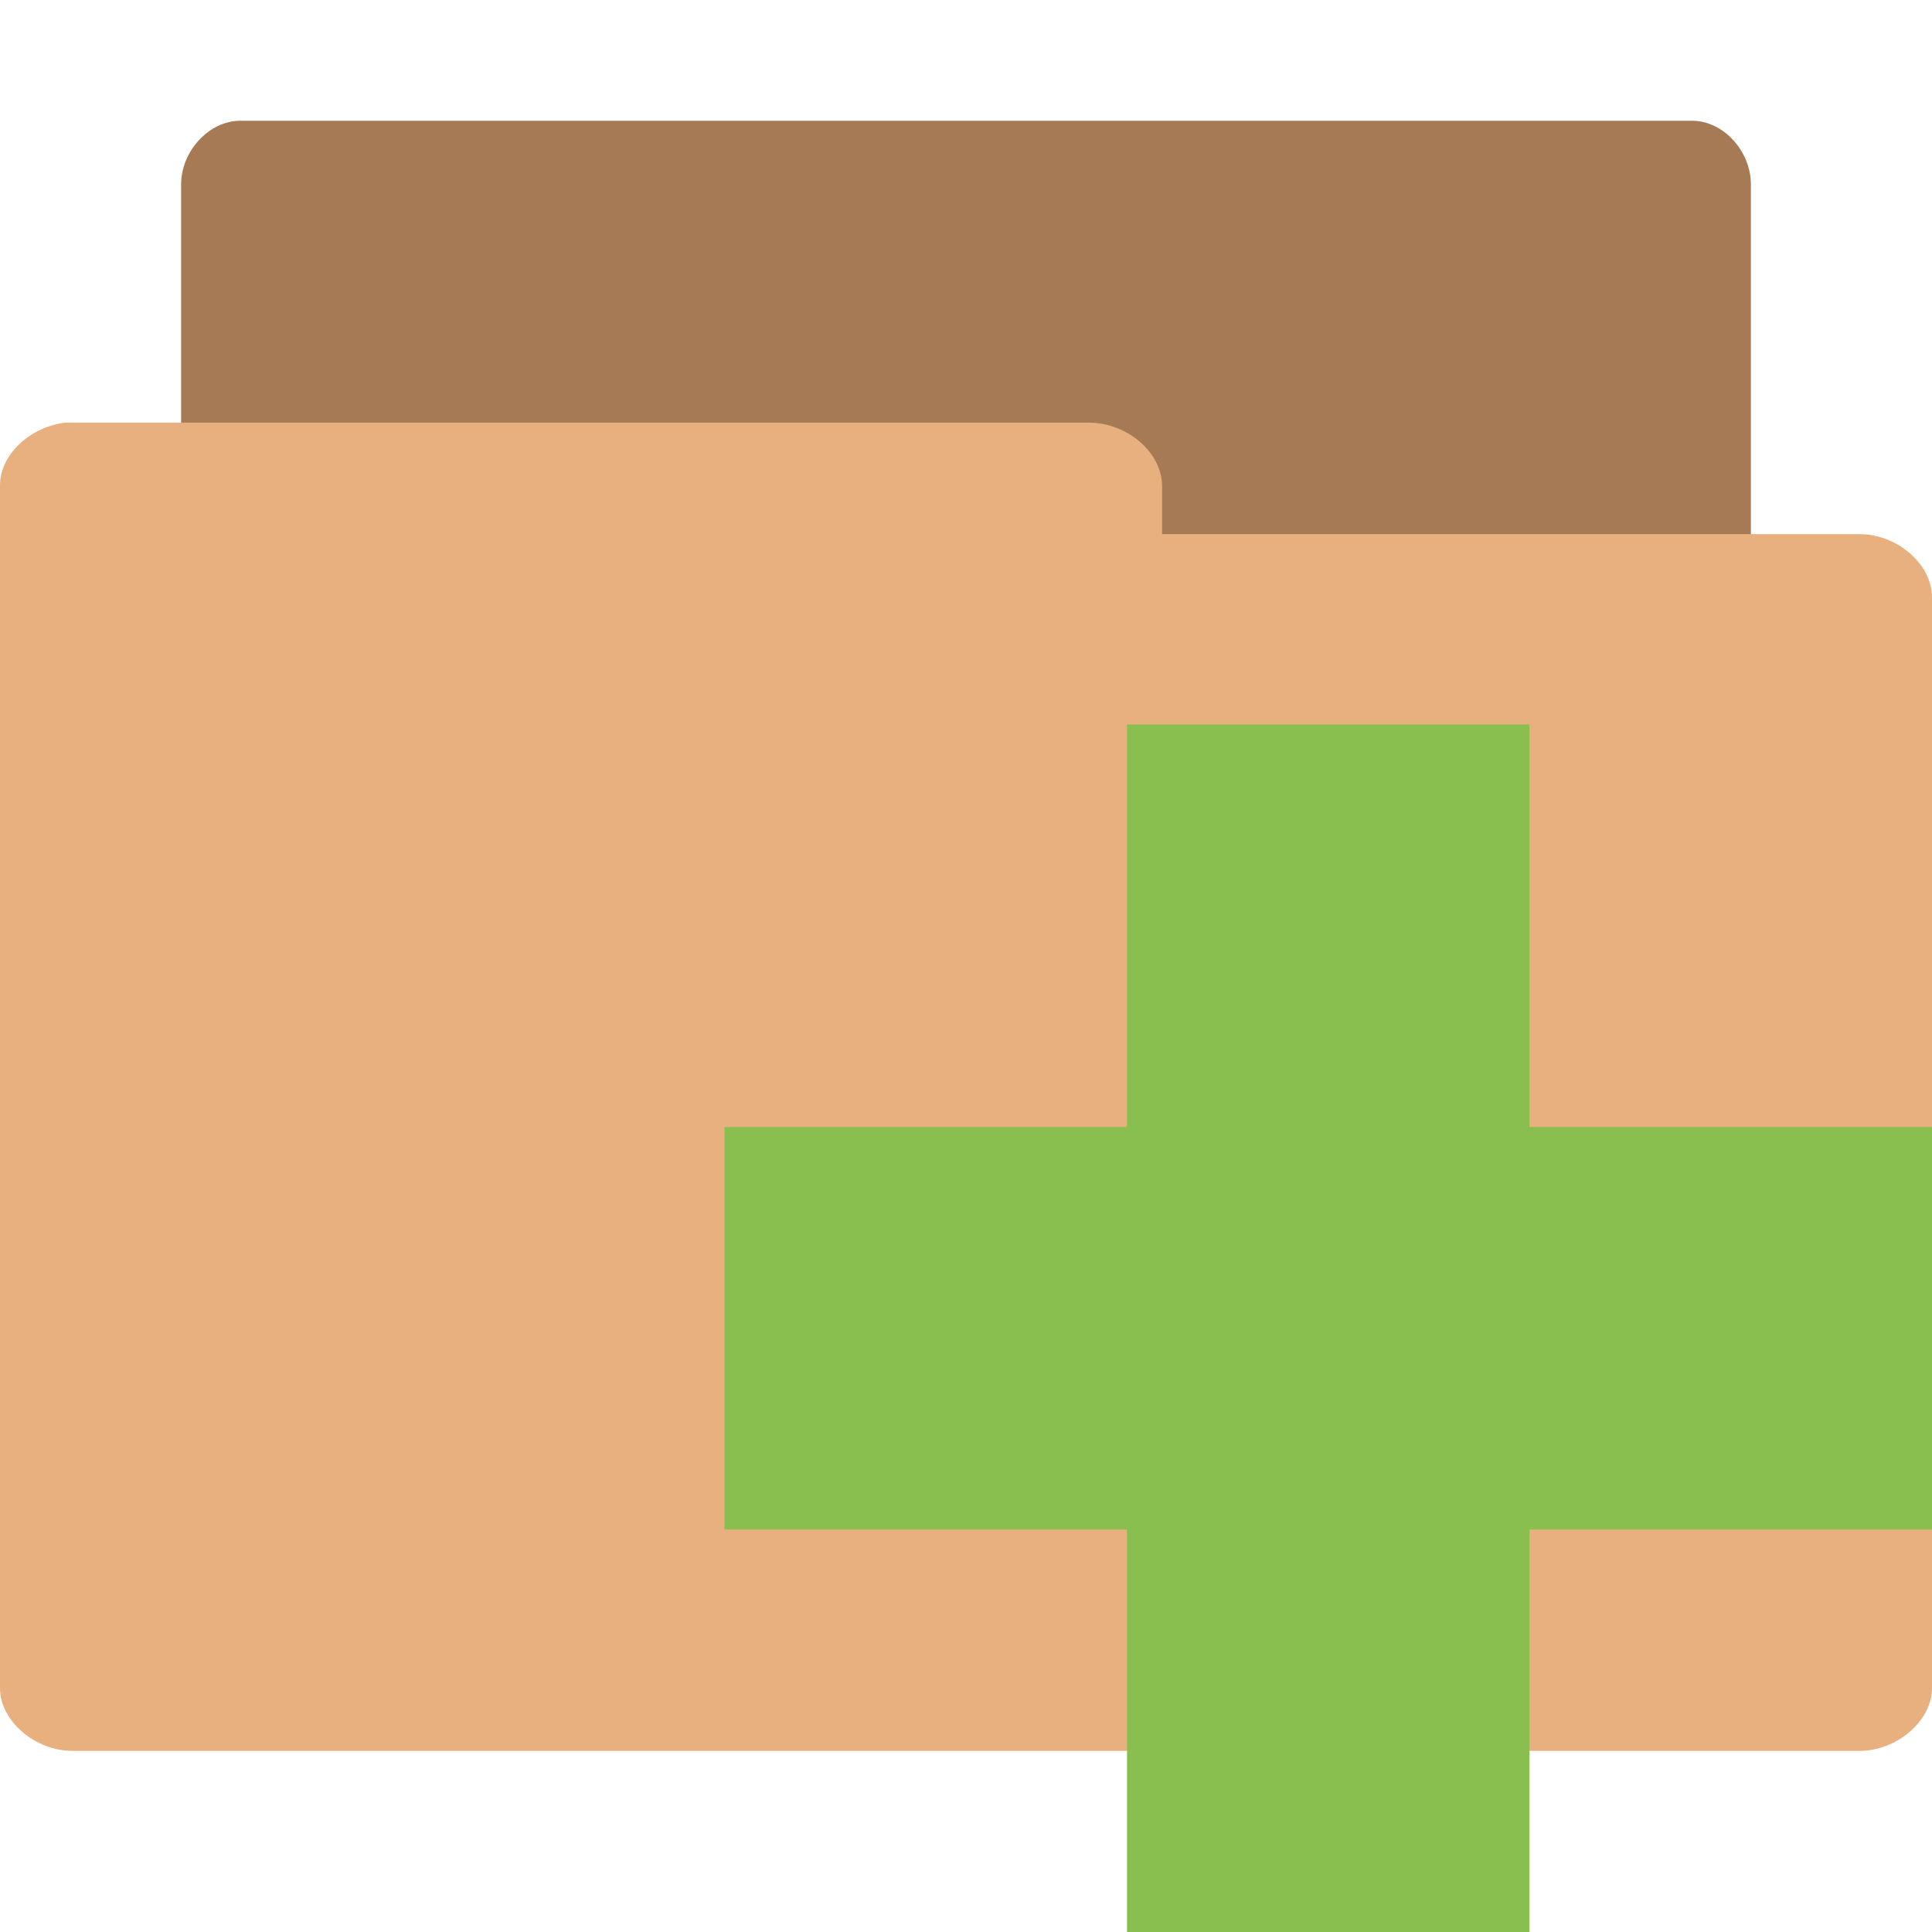 <svg width="128" xmlns="http://www.w3.org/2000/svg" height="128" viewBox="0 0 128 128" xmlns:xlink="http://www.w3.org/1999/xlink">
<path style="fill:#a67a54" d="M 15.531 96 C 13.605 96 12 93.863 12 91.789 L 12 12.211 C 12 10.012 13.859 8 15.914 8 L 112.102 8 C 114.18 8 116 10.012 116 12.211 L 116 84.371 C 116 86.57 114.18 88.645 112.102 88.645 L 74.531 88.645 L 74.531 91.789 C 74.531 94.051 72.711 96 70.695 96 L 15.906 96 C 15.777 96 15.648 96 15.516 96 Z "/>
<path style="fill:#e8b07f" d="M 4.332 28 C 1.977 28.281 -0.023 30.129 0 32.207 L 0 111.852 C 0 113.988 2.293 116 4.801 116 L 123.199 116 C 125.695 116 128 113.988 128 111.852 L 128 39.57 C 128 37.383 125.695 35.387 123.199 35.387 L 76.992 35.387 L 76.992 32.207 C 76.992 29.984 74.688 28 72.129 28 L 4.801 28 C 4.609 28 4.48 28 4.352 28 Z "/>
<path style="fill:#89bf4f" d="M 128 74.668 L 101.332 74.668 L 101.332 48 L 74.668 48 L 74.668 74.668 L 48 74.668 L 48 101.332 L 74.668 101.332 L 74.668 128 L 101.332 128 L 101.332 101.332 L 128 101.332 Z "/>
</svg>
